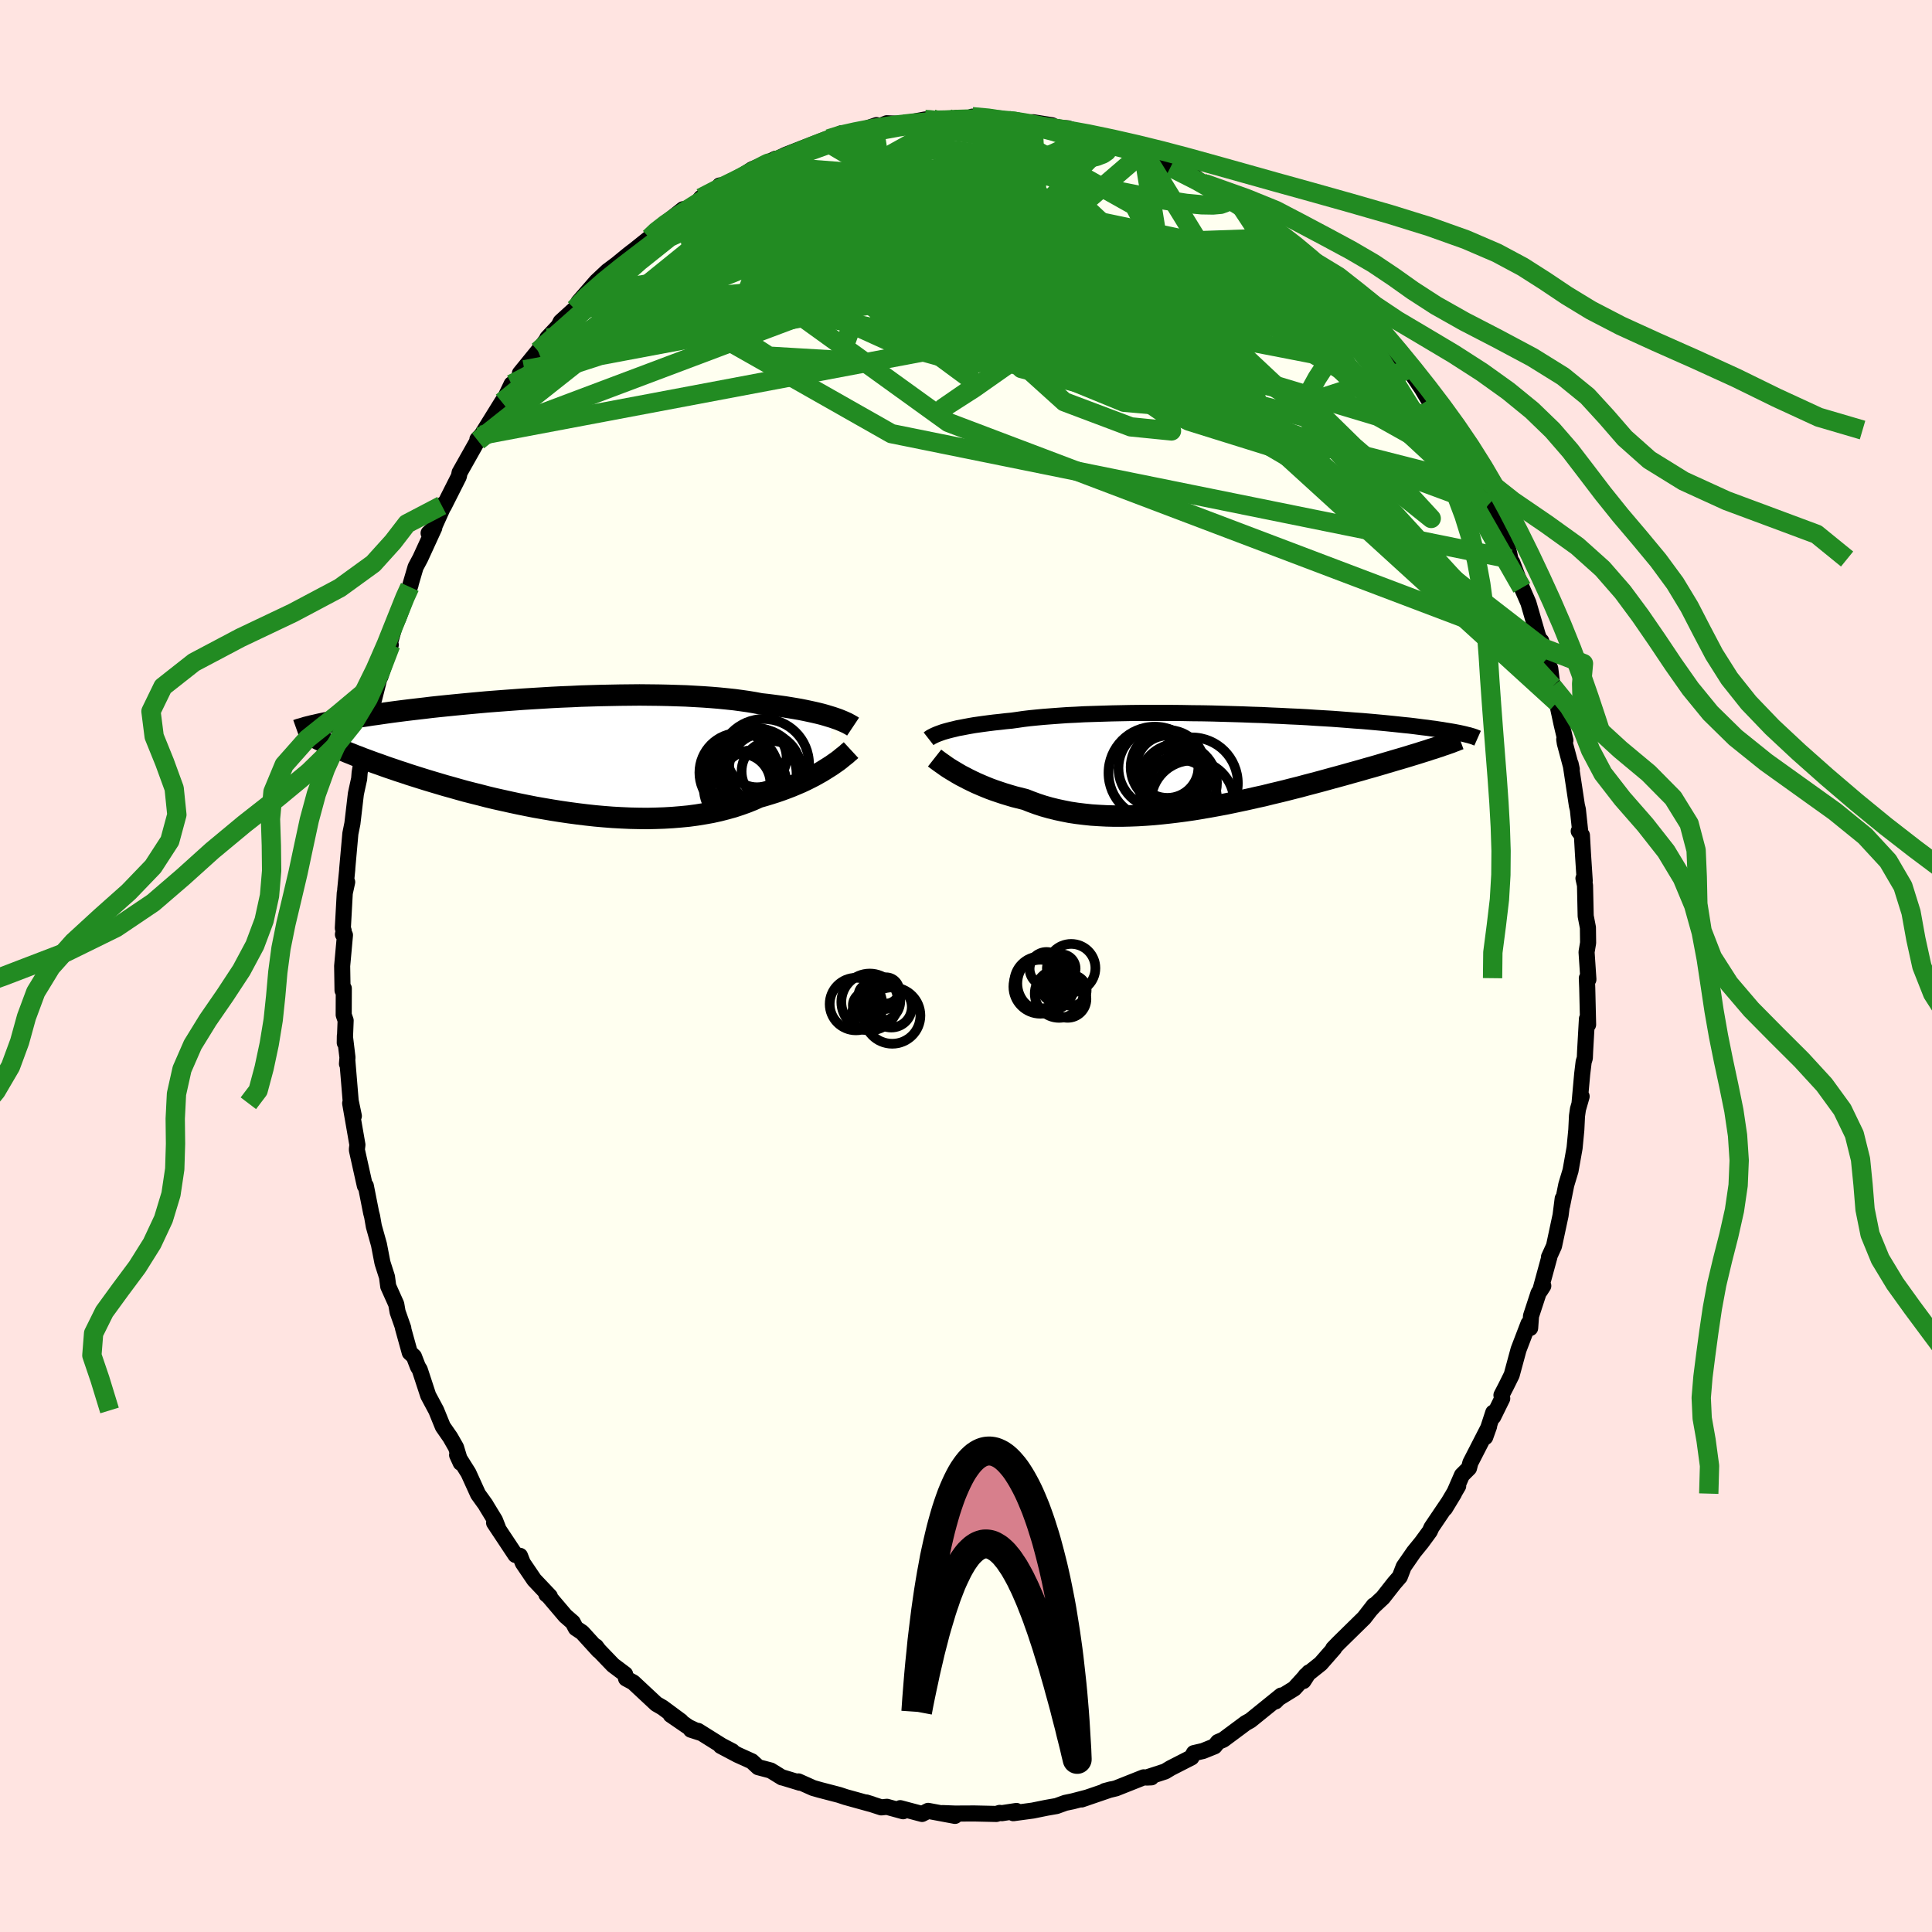 <svg xmlns="http://www.w3.org/2000/svg" width="500" height="500" viewBox="-100 -100 200 200"><defs><clipPath id="c"><path d="m29.11-3.87-.33-.1-.36-.11-.39-.11-.4-.1-.43-.1-.46-.1-.47-.1-.5-.1-.52-.09-.54-.09-.56-.09-.59-.08-.6-.08-.63-.08-.64-.07-.63-.12-.66-.11-.7-.1-.74-.1-.76-.08-.8-.08-.83-.07-.85-.06-.88-.05-.9-.05-.93-.03-.94-.03-.96-.02-.98-.01-.99-.01-1 .01-1.01.01-1.01.02-1.02.02-1.02.03-1.01.03-1.02.05-1.01.04-1 .05-.99.06-.99.06-.97.06-.95.07-.95.07-.92.07-.91.07-.88.08-.87.08-.85.08-.82.08-.8.08-.78.08-.75.08-.73.09-.7.08-.68.08-.66.08-.63.08-.61.08-.58.08-.56.08-.54.08-.52.07-.5.08-.48.07-.46.07-.44.07-.43.07-.4.07-.39.07-.38.07-.35.06-.34.07-.32.06-.31.06-.29.06-.28.06-.26.06-.25.06 2.18 2.29.3.13.31.14.33.13.33.14.36.14.36.15.39.14.39.16.41.15.43.16.44.16.46.16.47.17.48.17.51.17.52.18.53.17.56.19.57.18.6.19.61.19.63.19.64.19.67.2.69.19.7.2.72.2.74.19.76.19.77.2.79.19.81.18.81.18.84.18.84.17.86.17.86.15.88.15.88.14.89.13.9.12.9.11.91.1.9.08.9.07.91.05.9.04.89.02.89.01.88-.02.87-.03.86-.05.85-.07.83-.08.82-.11.8-.13.78-.14.77-.17.74-.19.72-.2.7-.23.67-.24.65-.26.62-.28.6-.17.59-.18.57-.18.55-.19.54-.2.52-.2.5-.21.49-.21.47-.22.44-.22.43-.22.41-.23.39-.22.37-.23.35-.22"/></clipPath><clipPath id="b"><path d="m-28.53-3.02.29-.08.31-.08.34-.08.36-.09.39-.07.41-.08.43-.08.46-.08.49-.07.5-.07.53-.07.56-.07.58-.06.6-.07.62-.06.58-.08.61-.09.66-.08.7-.07.74-.07.78-.06.81-.06.84-.06.88-.04.9-.05.93-.03.96-.03.97-.03 1-.02 1.01-.02 1.03-.01h3.14l1.05.01 1.06.02 1.06.01 1.05.02 1.04.03 1.04.03 1.03.03 1.02.04 1 .03.98.05.97.04.95.05.92.04.91.05.88.06.86.05.83.05.81.06.78.06.75.06.73.05.7.06.67.06.65.06.62.06.59.06.57.06.55.06.52.05.5.06.47.06.46.06.44.05.41.06.4.05.38.06.35.05.34.06.32.05.3.05.29.05.26.05.26.05.23.05.22.05-3.06 1.5-.33.1-.35.12-.36.11-.38.12-.38.12-.4.12-.42.13-.43.13-.44.13-.45.13-.47.14-.48.14-.5.15-.51.15-.52.15-.54.15-.55.16-.57.16-.58.16-.6.17-.62.17-.63.17-.65.18-.66.18-.68.18-.69.18-.7.19-.72.18-.74.19-.74.18-.76.18-.76.19-.78.17-.79.18-.79.17-.8.17-.82.17-.81.15-.82.15-.83.14-.83.14-.83.12-.83.11-.83.1-.83.09-.83.08-.82.06-.83.05-.81.03-.81.02h-.8l-.79-.02-.78-.04-.77-.05-.76-.08-.74-.09-.73-.11-.71-.14-.7-.15-.68-.17-.67-.19-.64-.21-.63-.23-.61-.24-.56-.14-.56-.14-.54-.16-.53-.16-.51-.17-.5-.17-.49-.18-.47-.19-.45-.19-.44-.19-.42-.2-.41-.2-.38-.2-.37-.19-.35-.2"/></clipPath><filter id="a"><feTurbulence baseFrequency=".05" numOctaves="3" result="noise" type="noise"/><feDisplacementMap in="SourceGraphic" in2="noise" scale="2"/></filter></defs><rect width="100%" height="100%" x="-100" y="-100" fill="#FFE4E1"/><path fill="ivory" stroke="#000" stroke-linejoin="round" stroke-width="1.667" d="m64.43 1.39-.16-.13.04 1.02.09 3.79-.12-.6-.19 3.36-.03.7-.12.39-.15 1.24-.28 3.09.22-.75-.38 1.32-.1.7-.07 1.44-.18 1.87-.42 2.36-.33 1.09-.11.37-.43 2.14.06-.71-.22 1.73-.68 3.18-.52 1.14h.04l-.95 3.48.32-.5-.49.74-.78 2.38-.09 1.25-.17-.46-1.03 2.69-.71 2.62-.56 1.13-.5.97.08.34-.93 1.89v-.43l-.83 2.54.4-1.12-1.94 3.78-.14.55-.73.73-.83 1.91-.93 1.53 1.37-2.32-.97 1.64-1.79 2.65-.18.4-.85 1.16-.79.97-1.06 1.53-.4 1.04-.59.68-1.16 1.48-.92.86-.34.37.32-.42-1.01 1.3-2.62 2.57-.58.6.11-.04-1.4 1.6-1.57 1.25-.22.55.57-.89-1.52 1.67-1.88 1.16-.06.17.59-.61-3.19 2.58-.5.28-.44.33-1.87 1.39-.54.23-.36.45-1.19.48-.95.22-.25.45-2.15 1.1-.58.35-1.84.6.42.01-.45.02-.35-.02-2.87 1.14-1.16.28.67-.18-3.07 1.05.62-.21-1.53.4-.77.16-.91.33-1.03.18-1.43.29-2.01.27.32-.23-1.51.23-.22-.03-.35.11-2.28-.05-1.99.01-1.3-.05 1.29.29-2.78-.52-.63.32-2.26-.6.3.32-1.68-.46-.58.06-1.56-.51.61.19-.22-.05-2.53-.7-.66-.22-2-.52-.7-.2-1.52-.68.16.14L-19 84h-.05l-1.17-.72-1.29-.34-.66-.61-1.48-.67-1.74-.92 1.2.55-1.11-.58-2.44-1.53-.74-.12 1.03.33-1.27-.6-1.85-1.27 1.07.66-1.92-1.42-.64-.37-2.39-2.23-.74-.4-.1-.45-1.24-.93-1.48-1.54-.3-.4.28.42-1.7-1.87-.66-.44-.32-.61-.76-.66-1.75-2.06-.22-.17.36.2-1.62-1.71-1.18-1.74-.29-.74-.47-.09-2.21-3.33.4.52-.31-.79-.86-1.41-.12-.21-.77-1.07-1-2.2-1.17-1.86.37.81-.48-1.59-.6-1.05-.77-1.11-.68-1.67-.83-1.55-.88-2.68-.19-.3-.41-1.06-.43-.4-.71-2.56.04.03-.59-1.68-.14-.8-.83-1.85-.13-.98-.43-1.34-.05-.18-.35-1.82-.53-1.89-.18-1.03-.1-.38-.55-2.78-.1-.01-.82-3.68v-.14l.05-.42-.75-4.3.38 1.32-.33-1.58-.35-4.22-.03.4.05-.66-.27-2.23-.01.71.09-2.31-.2-.58.01-2.74-.13.2-.04-2.52.29-3.2-.21-.07.08-.37-.09-.28.2-3.63.25-1.14-.2.77.21-2.11-.01.02.33-3.7.21-1.04.36-3.07.08-.38.26-1.18.05-.64.43-2.56.4-1.74.2-.42-.07-.29.29-1.63.74-2.92.27-.97-.11.59 1.07-3.29-.17.11.55-1.95.44-1 1.24-3.4-.08.25h-.01l.6-2.05.49-.92 1.45-3.16-.59.56.4-.27 1.29-2.85-.33.26.21.08 1.56-3.09.08-.4 2.08-3.69-.24.25.41-.43-.35.58 2.48-4 .36-.53.64-1.33.42.05.9-1.54-.46.37 1.88-2.31 1.26-1.67-.31.33 1.17-1.25.22-.44 1.46-1.33 1.38-1.63-.99.91 1.86-2.13 1.14-1.07.87-.65-.26.22 1.5-1.23.54-.42-.25.21 1.95-1.56.65-.71.4-.32 2.42-1.94-.61.72 2.08-1.41.39-.49 1.51-.69.42-.59.77-.04.72-.41 1.86-1.22 1.27-.53 1.18-.57-.46.34.59-.3.9-.44 1.98-.77 2.34-.9.13.02-.39.22 1.72-.8 1.13.1-.38.05 2.88-1-.06.17-.17.17 1.29-.53 1.57.07 2.39-.46.74-.07-.01.27 1.03-.06 1.52-.3 2.24.01-.64-.14 1.81.09 1.96.32 1.24.16.17-.08-.02.21 1.12-.13 2 .32.45.45-.42-.18 1.57.04 3.01 1.07.19.07.95.11 1.89.7.44.13-.36.04 1.71.34 2.33 1.32-.76-.37.69.36 1.77.85-1.21-.59 2.32.83.9.75.35.13 1.46.82 2.04 1.17.98.67-.43-.09 1.45 1.02.89.39 1.46 1.48.25.13 1.12.73 1.51 1.43h.04l1.06.95 1.24 1.25-.01.25 1.22.99-.56-.55 2.43 2.71-.26-.6v.27l1.57 1.43.76 1.17 1.58 2.05 1.08 1.63-.35-.87-.11-.22 2.02 2.98.7 1.18.49.64.93 1.85.47.57.02.07 1.48 2.18-.26-.16 1.89 3.62-.17-.69 1.22 2.68.01.23.79 1.7.45.67-.16-.78 1.12 3 .2.9.16.52.03-.16.99 2.62.68 1.56.96 3.31.5 1.33-.13-.69.54 1.87.39.97.23 1.85.3 1.24.16.42.47 2.19.41 1.74-.12-.1.06.4.72 2.69-.12-.55.65 4.31.1.41.25 2.34-.16-.1.33.43.11 1.95.18 2.77-.13-.26.16.72.07 3.18.23 1.19.02 1.58-.16.96.19 2.83-.16-.13" filter="url(#a)"/><path fill="#fff" d="m-28.53-3.02.29-.08.31-.08.34-.08.36-.09.39-.07.41-.08.43-.08.46-.08.49-.07.5-.07.53-.07.56-.07.58-.06.6-.07.62-.06.58-.08.61-.09.66-.08.7-.07.74-.07.78-.06.81-.06.84-.06.88-.04.9-.05.93-.03.96-.03.97-.03 1-.02 1.01-.02 1.03-.01h3.14l1.05.01 1.06.02 1.06.01 1.05.02 1.04.03 1.04.03 1.03.03 1.02.04 1 .03.98.05.97.04.95.05.92.04.91.05.88.06.86.05.83.05.81.06.78.06.75.06.73.05.7.06.67.06.65.06.62.06.59.06.57.06.55.06.52.05.5.06.47.06.46.06.44.05.41.06.4.05.38.06.35.05.34.06.32.05.3.05.29.05.26.05.26.05.23.05.22.05-3.06 1.5-.33.1-.35.12-.36.11-.38.12-.38.12-.4.12-.42.13-.43.13-.44.13-.45.13-.47.14-.48.14-.5.15-.51.15-.52.15-.54.15-.55.16-.57.16-.58.16-.6.17-.62.17-.63.17-.65.18-.66.18-.68.18-.69.18-.7.19-.72.18-.74.19-.74.18-.76.18-.76.19-.78.17-.79.18-.79.17-.8.17-.82.17-.81.15-.82.15-.83.14-.83.14-.83.12-.83.11-.83.1-.83.09-.83.08-.82.06-.83.05-.81.03-.81.02h-.8l-.79-.02-.78-.04-.77-.05-.76-.08-.74-.09-.73-.11-.71-.14-.7-.15-.68-.17-.67-.19-.64-.21-.63-.23-.61-.24-.56-.14-.56-.14-.54-.16-.53-.16-.51-.17-.5-.17-.49-.18-.47-.19-.45-.19-.44-.19-.42-.2-.41-.2-.38-.2-.37-.19-.35-.2" filter="url(#a)" transform="translate(26.39 -21.27)"/><path fill="#fff" d="m29.11-3.87-.33-.1-.36-.11-.39-.11-.4-.1-.43-.1-.46-.1-.47-.1-.5-.1-.52-.09-.54-.09-.56-.09-.59-.08-.6-.08-.63-.08-.64-.07-.63-.12-.66-.11-.7-.1-.74-.1-.76-.08-.8-.08-.83-.07-.85-.06-.88-.05-.9-.05-.93-.03-.94-.03-.96-.02-.98-.01-.99-.01-1 .01-1.01.01-1.01.02-1.02.02-1.02.03-1.01.03-1.02.05-1.01.04-1 .05-.99.06-.99.06-.97.06-.95.07-.95.07-.92.07-.91.07-.88.08-.87.08-.85.08-.82.08-.8.08-.78.08-.75.08-.73.09-.7.08-.68.08-.66.08-.63.08-.61.08-.58.08-.56.08-.54.08-.52.07-.5.08-.48.07-.46.07-.44.07-.43.07-.4.07-.39.07-.38.07-.35.06-.34.07-.32.06-.31.06-.29.06-.28.06-.26.06-.25.06 2.18 2.29.3.13.31.14.33.13.33.14.36.14.36.15.39.14.39.16.41.15.43.16.44.16.46.16.47.17.48.17.51.17.52.18.53.17.56.19.57.18.6.19.61.19.63.19.64.19.67.2.69.19.7.2.72.2.74.19.76.19.77.2.79.19.81.18.81.18.84.18.84.17.86.17.86.15.88.15.88.14.89.13.9.12.9.11.91.1.9.08.9.07.91.05.9.04.89.02.89.01.88-.02.87-.03.86-.05.85-.07.83-.08.82-.11.8-.13.78-.14.77-.17.74-.19.72-.2.7-.23.67-.24.65-.26.62-.28.6-.17.59-.18.57-.18.55-.19.54-.2.52-.2.5-.21.49-.21.47-.22.44-.22.43-.22.41-.23.39-.22.37-.23.35-.22" filter="url(#a)" transform="translate(-42.94 -21.87)"/><g fill="none" stroke="#000" transform="translate(26.39 -21.27)"><path stroke-linejoin="round" stroke-width="1.667" d="m-30.26-2.25.09-.07.1-.07.12-.07.14-.07.16-.08.18-.08.2-.08.22-.08.25-.09.27-.08.29-.08.31-.08.34-.08.36-.09.39-.07.41-.08.43-.08.46-.08.49-.07.5-.07.53-.07.56-.07.58-.06.6-.07.62-.06.58-.08.61-.09.66-.08.7-.07.74-.07.78-.06.81-.06.84-.06.88-.04.9-.05.93-.03.96-.03.97-.03 1-.02 1.01-.02 1.03-.01h3.14l1.05.01 1.06.02 1.06.01 1.05.02 1.04.03 1.04.03 1.03.03 1.02.04 1 .03.98.05.97.04.95.05.92.04.91.05.88.06.86.05.83.05.81.06.78.06.75.06.73.05.7.06.67.06.65.06.62.06.59.06.57.06.55.06.52.05.5.06.47.06.46.06.44.05.41.06.4.05.38.06.35.05.34.06.32.05.3.05.29.05.26.05.26.05.23.05.22.05.21.05.19.05.18.04.16.05.15.04.14.05.13.04.11.05.11.04.09.04" filter="url(#a)"/><path stroke-linejoin="round" stroke-width="2.222" d="m-29.64-.26.14.11.16.12.19.14.21.15.23.16.25.18.27.18.29.18.32.19.33.2.35.2.37.19.38.2.41.2.42.2.44.19.45.19.47.19.49.18.5.17.51.17.53.16.54.16.56.14.56.14.61.24.63.23.64.21.67.19.68.17.7.15.71.14.73.11.74.09.76.08.77.05.78.04.79.02h.8l.81-.02.81-.03.83-.05.82-.06.83-.08.83-.09.83-.1.83-.11.83-.12.83-.14.83-.14.82-.15.81-.15.82-.17.8-.17.79-.17.79-.18.78-.17.76-.19.76-.18.74-.18.74-.19.72-.18.7-.19.69-.18.68-.18.66-.18.65-.18.63-.17.62-.17.6-.17.58-.16.57-.16.55-.16.54-.15.52-.15.51-.15.5-.15.48-.14.47-.14.45-.13.44-.13.43-.13.42-.13.4-.12.38-.12.38-.12.36-.11.35-.12.33-.1.33-.11.31-.1.3-.11.28-.09.28-.1.26-.09.25-.1.24-.09.22-.09.22-.08" filter="url(#a)"/><circle cx="-6.459" cy=".776" r="4.15" clip-path="url(#b)" filter="url(#a)"/><circle cx="-4.459" cy="2.316" r="4.048" clip-path="url(#b)" filter="url(#a)"/><circle cx="-6.849" cy="1.286" r="4.79" clip-path="url(#b)" filter="url(#a)"/><circle cx="-5.059" cy="1.916" r="3.156" clip-path="url(#b)" filter="url(#a)"/><circle cx="-2.939" cy="4.286" r="4.3" clip-path="url(#b)" filter="url(#a)"/><circle cx="-4.429" cy="2.531" r="3.016" clip-path="url(#b)" filter="url(#a)"/><circle cx="-5.499" cy=".686" r="3.844" clip-path="url(#b)" filter="url(#a)"/><circle cx="-3.004" cy="2.361" r="4.756" clip-path="url(#b)" filter="url(#a)"/><circle cx="-5.544" cy=".641" r="3.226" clip-path="url(#b)" filter="url(#a)"/><circle cx="-4.369" cy="3.841" r="3.944" clip-path="url(#b)" filter="url(#a)"/></g><g fill="none" stroke="#000" transform="translate(-42.94 -21.87)"><path stroke-linejoin="round" stroke-width="2.222" d="m31.25-2.91-.12-.08-.14-.08-.16-.09-.18-.1-.2-.09-.22-.1-.24-.1-.27-.11-.29-.1-.32-.11-.33-.1-.36-.11-.39-.11-.4-.1-.43-.1-.46-.1-.47-.1-.5-.1-.52-.09-.54-.09-.56-.09-.59-.08-.6-.08-.63-.08-.64-.07-.63-.12-.66-.11-.7-.1-.74-.1-.76-.08-.8-.08-.83-.07-.85-.06-.88-.05-.9-.05-.93-.03-.94-.03-.96-.02-.98-.01-.99-.01-1 .01-1.01.01-1.01.02-1.02.02-1.02.03-1.01.03-1.02.05-1.01.04-1 .05-.99.06-.99.06-.97.06-.95.07-.95.07-.92.07-.91.07-.88.08-.87.08-.85.08-.82.08-.8.08-.78.08-.75.08-.73.09-.7.08-.68.08-.66.08-.63.08-.61.08-.58.08-.56.08-.54.08-.52.07-.5.08-.48.07-.46.07-.44.07-.43.07-.4.07-.39.07-.38.07-.35.06-.34.07-.32.06-.31.06-.29.06-.28.06-.26.06-.25.06-.24.05-.23.06-.21.05-.2.05-.19.06-.17.05-.17.05-.16.04-.14.05-.14.05M31.04-.48l-.13.12-.16.13-.17.16-.2.16-.23.18-.24.2-.26.2-.29.2-.31.22-.33.21-.35.22-.37.23-.39.22-.41.23-.43.22-.44.22-.47.22-.49.21-.5.21-.52.2-.54.2-.55.19-.57.18-.59.18-.6.17-.62.28-.65.26-.67.24-.7.23-.72.2-.74.19-.77.17-.78.14-.8.13-.82.11-.83.08-.85.07-.86.05-.87.03-.88.02-.89-.01-.89-.02-.9-.04-.91-.05-.9-.07-.9-.08-.91-.1-.9-.11-.9-.12-.89-.13-.88-.14-.88-.15-.86-.15-.86-.17-.84-.17-.84-.18-.81-.18-.81-.18-.79-.19-.77-.2-.76-.19-.74-.19-.72-.2-.7-.2-.69-.19-.67-.2-.64-.19-.63-.19-.61-.19-.6-.19-.57-.18-.56-.19-.53-.17-.52-.18-.51-.17-.48-.17-.47-.17-.46-.16-.44-.16-.43-.16-.41-.15-.39-.16-.39-.14-.36-.15-.36-.14-.33-.14-.33-.13-.31-.14-.3-.13-.28-.12-.28-.12-.26-.12-.24-.12-.24-.11-.22-.12-.22-.1-.2-.11-.19-.1-.18-.1" filter="url(#a)"/><circle cx="22.113" cy="1.462" r="3.706" clip-path="url(#c)" filter="url(#a)"/><circle cx="20.773" cy="2.002" r="4.626" clip-path="url(#c)" filter="url(#a)"/><circle cx="22.858" cy="1.727" r="3.148" clip-path="url(#c)" filter="url(#a)"/><circle cx="22.013" cy=".982" r="4.68" clip-path="url(#c)" filter="url(#a)"/><circle cx="21.378" cy="1.527" r="4.212" clip-path="url(#c)" filter="url(#a)"/><circle cx="19.443" cy="1.852" r="4.102" clip-path="url(#c)" filter="url(#a)"/><circle cx="20.923" cy="2.952" r="3.43" clip-path="url(#c)" filter="url(#a)"/><circle cx="21.303" cy=".302" r="3.064" clip-path="url(#c)" filter="url(#a)"/><circle cx="19.613" cy="2.987" r="3.084" clip-path="url(#c)" filter="url(#a)"/><circle cx="19.628" cy="3.472" r="3.832" clip-path="url(#c)" filter="url(#a)"/></g><g fill="none" stroke="#228B22" stroke-linejoin="round" stroke-width="2"><path d="m24.39-81.11.65.34.9.56.7.53.29.4-.1.26-.46.17-.8.07-1.18-.02-1.6-.15-2.07-.31-2.62-.48-3.22-.65-3.88-.83-4.52-1.01-5.02-1.26-5.28-1.58" filter="url(#a)"/><path d="m.64-87.92 1.65.15 1.25.19.74.18.37.17.12.21-.05.26-.23.33-.45.4-.67.48-.91.55-1.2.64-1.55.72-1.98.8-2.46.87-2.95.97-3.44 1.08-3.92 1.2-4.39 1.31-4.84 1.35-5.22 1.28m2.06-4.74 1.16-.6.96-.5 1.04-.51 1.17-.57 1.22-.58 1.17-.55 1.06-.49.99-.43.96-.4.93-.38.89-.36.79-.31.64-.24.45-.16.24-.08h.03l-.2.11-.48.2-.74.3-.94.37-1.06.41-1.18.44-1.54.56m67.75 24.68.57.9.58.97.52.87.5.83.49.86.44.84.35.75.24.61.09.4-.06.17-.23-.07-.38-.31-.54-.53-.72-.76-.88-.99-1.07-1.24-1.27-1.49-1.47-1.76-1.7-2.05-1.97-2.41-2.28-2.87-2.61-3.39-2.96-3.9M4.41-87.51l.88.11.66.1.78.14.96.19 1.05.22 1.1.26 1.14.28 1.17.3 1.15.3 1.06.29.91.25.72.21.51.15.29.1.07.05-.2-.02-.49-.11-.84-.21-1.15-.31-1.37-.39-1.51-.45-1.74-.55" filter="url(#a)"/><path d="m-4.24-87.63.51.03.5.06.62.03.64.05.5.09.28.19-.01.29-.35.39-.72.48-1.14.57-1.55.66-1.96.77-2.39.9-2.83 1.04-3.3 1.19-3.8 1.37-4.32 1.58-5 1.83M8.92-87.03l.24.26.4.2.6.29.52.38.22.41-.2.44-.63.47-1.07.5-1.47.55-1.9.62-2.36.68-2.84.74-3.39.81-3.92.89-4.47 1-5.02 1.13-5.58 1.28-6.17 1.34" filter="url(#a)"/><path d="m8.95-86.76 1.73.3 1.48.41 1.07.35.73.3.47.27.25.27.05.26-.17.27-.39.27-.66.25-.94.23-1.22.22-1.53.23-1.82.25-2.11.28-2.41.28-2.71.28-3.1.26-3.58.26-4.17.28-4.75.3-5.19.22m-12.74 5.35.71-.67.98-.76 1.11-.77 1.14-.74 1.14-.72 1.12-.69 1.08-.64 1.02-.6.96-.53.87-.49.77-.41.64-.34.46-.24.27-.13.07-.02-.14.1-.34.22-.58.34-.86.48-1.18.65-1.55.87-2 1.16m23.57-8.4.41.14 1.01-.02 1.24-.06 1.26-.04h1.2l1.12.04.97.07.78.07.52.06.27.05v.03l-.26.04-.53.04-.84.04-1.12.04-1.41.01-1.75-.03-2.4-.05" filter="url(#a)"/><path d="m40.63-67.96-9.37-4.9-14.66-3.07-12.45-2.9-6.45-2.19-1.65-.86.38.64.58 1.91.58 2.61 1.24 2.59 2.14 1.91 2.29.9 1.15-.02-.95-.61-2.94-.96-3.73-1.27-2.93-1.66-1.02-1.96.78-1.96 1.6-1.58L-3-82.2l2.95.47 6.59 3.72 14.31 12.67 39.86 36.39" filter="url(#a)"/><path d="m-6.63-87.17 9.72 1.36 2.37 3.86 5.97 5.87 8.06 5.31 5.54 2.93.6.3-4.15-1.21-7.52-1.26-9.23-.57-9.21-.03-7.6.11-5.09.01-2.11-.56 2.24-2.38 5.36-4.44-16.14-1.16" filter="url(#a)"/><path d="M-12.14-86.05 4.99-74.83l1.38 9.06-6.74-1.15-5.18-4.77-1.47-3.05h1.71l3.85 2.08 4.31 2.7 2.65 2.31-.09 1.49-1.48.84.54.84L9.9-63l9.42 1.97 7.87 1.02.18-2.2-5.72-6.8 16.15-1.77" filter="url(#a)"/><path d="m-45.72-61.72 46.79-8.79 16.67-1.83-1.32-3.34-6.73-3.18-5.21-.94-1.94 1.75.31 3.6 1.32 4.06 2.05 3.29 3.25 1.79 4.65.21 5.48-.83 5.24-1.01 3.71-.69.54-.75-4.99-1.47-13.36-1.69-24.83.65-32.95 10.66" filter="url(#a)"/><path d="m2.45-87.83 36 33.73 9.71 7.77-2.43-2.64-5.57-4.79-3.7-3.63-.85-2.13.75-1.36.8-1.22-.18-1.33-1.6-1.51-3.07-1.67-4.21-1.73-4.66-1.61-4.26-1.31L16-72.31l-1.7-1.04.28-.96 3.7.29 8.57 3.24 9.28 3.74-7.89-11.95" filter="url(#a)"/><path d="M18.35-84.26-1.33-67.33l8.65 4.15 9.4-.88 6.48-2.21 3.23-2.76 1.26-2.61.73-1.67.27-.55-1.7.19-5.39.44-8.87.57-7.87 1.28 2.78 4.04 22.49 11.76 31.04 28.29" filter="url(#a)"/><path d="M36.57-72.28 3.15-79.29l-6.44 1.01 5.8 4.46 7.38 4.09 4.65 1.88 1.63-.17.11-.95.41-.57 1.62.22 2.25.55 1.24.09-1.28-.83-4.15-1.59-6.07-1.69-6.37-1.14-5.11-.38-2.75-.01-.16-.2 1.24-.58.14-.8-.96-1.88 18.34-7.69" filter="url(#a)"/><path d="m-43.35-65 41.33-4.82-.15-6.6-6-2.83-1.18-.11 4.52.54 6.86.05 5.28-.4 1.62-.28-1.76.48-3.68 1.59-4.71 2.6-5.86 2.79-6.54 1.65-4.1-.37 3.68-.73 17.21 5.02 50.79 18.8" filter="url(#a)"/><path d="M60.09-31.77 23.41-63.55l-1-4.14 1.34 4.37-4.98 3.11-9.09-.58-9.19-2.93-6.43-3.21-2.42-2.32.94-1.48 2.27-1.41 1.68-1.83.91-1.94 1.94-.97 5.59 1.24 10.93 3.99 12.39 3.53-9.94-16.14" filter="url(#a)"/><path d="m-39.12-69.65 34-5.26 6.37.35 7.82 4.44 9.55 4.6 6.1 3.13.13 1.39-4.69-.29-6.28-1.75-4.83-2.79-1.97-3.39.54-3.62 1.5-3.41.24-2.7-3.31-1.48-7.56.3-7.83 3.07L-5.01-71l45.64 3.04" filter="url(#a)"/><path d="m-25.92-80.21 9.72-2.27 7.7.59 3.5 2.93.85 4.12 1.49 4.26 4.35 3.27 6.43 1.28 6.17-1.03 4.57-2.6 3.54-2.54 3.97-.51 5.5 3.13 7.2 6.98 7.18 7.8 1.92.4-10.36-16.63" filter="url(#a)"/><path d="M56.36-42.13-7.72-55.11l-16.85-9.56 2.59-6.91 9.8-4.72 10.48-2.33 7.32-.34 2.39.8-1.79 1.37-3.2 1.86-1.72 2.33.59 2.26.84 1.2-2.23-.51-6.56-1.71-8.34-1.74-6.4-1.31-4.87-1.46.17-4.92" filter="url(#a)"/><path d="m-50.52-54.37 25.05-19.82 10.78-5.73 5.92.27 3.3 2.69.41 3.07-2 1.97-2.83.11-2.2-1.58-1.2-2.42-.8-2.21-1.11-1.23-1.57-.07-1.41.76-.12 1 2.19.82 4.92.73 7 1.27 7.12 2.56 4.32 3.99-1.01 4.58L.8-59.79l-3.15 2.02 3.56-2.45-27.13-19.99" filter="url(#a)"/><path d="M40.89-67.63 7.39-62.6l-4.26-1.5-7.99-4.27-9.65-2.74-6.14-1.16-1.02-.9 2.72-1.24 4.17-1.27 4.14-.79 4.2-.14 5.52.29 7.82.46 9.52.78 9.04 1.64 6.6 3.24 4.58 5.27 3.82 4.7-7.87-15.29" filter="url(#a)"/><path d="M-50.17-54.95 4.7-65.3l11.5-7.15-6.02-3.85-9.94-1.31-6.43.55-.6 1.6 3.64 1.71 4.3 1.13 1.69.33-2.26-.26-5.27-.41-5.95-.17-4.04.1-.33-.02 3.79-.63 6.57-1.24 6.29-1.05 2.26.31-3.97 1.87-7.18 1.46 3.03-1.75 37.06-1.31" filter="url(#a)"/><path d="m-14.61-85.4 26.67 7.05 3.07 4.13-.19 2.85 1.68 2.87.01 2.02-3.53.2-5.1-1.6-3.93-2.62-2.15-2.74-1.9-2.16-3.28-1.11-4.47.34-3.72 2.04-1.19 3.65.71 4.46-1.2 3.32-7.28-.43-9.3-5.98 10.14-14.42" filter="url(#a)"/><path d="m6.92-87.35.56 9.86-1.03 5.73 5.12 2.32 2.01-.16-3.75-2.02-6.43-2.89-5.26-2.73-2.29-1.88.21-.81 1.19.14.88.86.24 1.31-.07 1.37-.14 1.01-.73.35-2.42-.17-4.65-.24-5.79.11-4.08.58 1.73 1.59 15.69 4.82 51.86 12.65" filter="url(#a)"/><path d="m1.28-87.78 16.15 9.06 5.52 10.43-5.82 5.2-6.57.99-2.42-.91.58-1.46 1.43-1.46 1.41-1.19 1.2-.94.47-1-1.04-1.45-2.82-2.01-4.04-2.24L.84-76.6l-4.56-.9-4.65.23-4.26 1.12-2.15 1.44 2.04 1.05 6.66.05 7.23-2.43-15.76-9.36" filter="url(#a)"/><path d="m-22.15-82.47 7.34 2.22L.75-73.08l12.24 4.2 5.22.35 1.87-.23 2.52 1.78 4.09 4.01 3.38 4.28-.89 1.8-7.19-2.45-11.53-5.97-9.62-6.47-.13-3.45 13.1 1.86 21.74 8.69 18.41 17.06" filter="url(#a)"/><path d="m-44.3-63.66 10.5-9.3 3.1-2.47 4.95-2.31 6.55-2.27 5.11-1.26 1.45.16-1.95 1.4-2.8 2.26-.15 2.79 4.77 3.33 9.06 4.13 10.17 4.78 9.9 4.06 15.01 1.33 14.25-4.65" filter="url(#a)"/><path d="M14.67-85.47 2.31-72.8l4.38 3.39-1.82-2.03-3.38-1.57-1.15-.34.17-.49-.25-1.21-.55-1.28.3-.32 1.37 1.22 1.73 2.56 2.19 2.78 2.08.77-7.95-2.4-39.93 3.7" filter="url(#a)"/><path d="M38.46-70.34 6.6-77.63l-7.34 1.66-2.52 5.3-3.33 3.84-2.82.87.5-.99L-5-68.29l4.39-1.05 1.25-.9-3.69-.94-7.68-.78-8.76-.31-6.58.05-1.99-.22 3.5-1.14 7.91-1.76 9.06-.45 6.16 3.93 7.17 10.01L52.9-49.84" filter="url(#a)"/><path d="m-50.34-54.77 44.43-16.72 20.94-.69 4.08 2.19-4.16 1.87-6.26.87-6.38-.58-6.22-1.73-5.04-1.8-1.82-.81 3.17.57 8.03 1.72 10.35 2.27 8.88 2.12 4.35 1.36-2.01.02-10.52-2.35-18.9-6.71-2.07-13.54" filter="url(#a)"/><path d="m-44.3-63.66 23.63-9.49 11.07-2.88.25-.66.24.81 5.41 1.69 9.43 1.87 9.18 1.68 5.37 1.4.67 1.22-1.97 1.13-.73 1.38 4.17 2.21 9.54 3.19 10.65 3.2 7.02 3.93 7.91 13.83" filter="url(#a)"/><path d="m-.96-87.79-21.21 11.77 3.18-2.59 7.22-3.68 5.5-1.9 3.7-.41 2.92.37 2.3.71 1.06.88-.34.92-.83.79-.21.52-.05.16-2.32-.19-6.75-.23-9.99.83-10.74 4.86-20.52 16.61" filter="url(#a)"/><path d="m5.8-87.22-1.2 1.94 2.01 4.17.45 2.8-3.11 1.92-2.84 3 2.08 5.02 8.3 6.29 11.6 5.68 10.08 3.14 4.94-.32-1.36-3.26-7.63-4.85-14.65-5.01-22.13-3.23-24.79 2.07-14.59 7.63" filter="url(#a)"/><path d="m18.35-84.26 1.85 11.37L7.99-68.3l-2.86 5.34 5.04 4.55 6.9 2.6 4.2.42-.35-1.52-4.19-2.88-5.96-3.53-5.51-3.4-3.55-2.43-1.01-.67 1.15 1.38 1.85 2.81.21 2.66-3.59.72-7.6-2.12-8.79-3.98-5.27-2.85 2.41 2.6 17.1 12.33 61.51 23.32" filter="url(#a)"/><path d="m4.41-87.51-.72 12.35 16.94 9.89 8.34 4.33-.71 1.11-4.65-.22-4.75-.84-3.65-1.3-2.72-1.51-1.97-1.37-.85-.9.59-.37 1.84-.16 2.23-.41 1.43-1.06-.47-1.81-3.09-2.37-5.65-2.4-6.83-1.72-4.67-.12 2.32 2.8 13.7 7.85L36.7-50.72l22.98 17.77" filter="url(#a)"/><path d="m37.8-70.78-47.78 1.56-7.12-2.51 4.15-2.56 1.54-1-2.44.09-3.26.24-1.81-.13-.34-.41-.01-.3-.68.08-1.48.46-1.5.67-.09.71 3.05.73 7.54.91 11.85 1.47 13 2.42 7.47 2.69-6.35.14-22.6-5.95-15.67-9.37" filter="url(#a)"/><path d="m49.79-55.48-13.83-7.87-23.24-4.51-15.67-2.27-3.34-1.85 4.01-1.37 4.87-.42 2.46.54.32 1.14-.08 1.25.63.93.91.45-.35.08-3.11-.07-6.13.01-7.53.19-5.55.61.66 1.38 10.03 2.17 18.77 2.58 21.6 5.73 25.49 27.83m-74.93-56.67 1.25-.39 1.52-.34 1.82-.35 1.99-.31 2.1-.24 2.17-.16 2.21-.08 2.24.02 2.25.09 2.26.19 2.29.27 2.35.35 2.43.44 2.49.52 2.55.58 2.6.64 2.65.7 2.79.77 3 .84 3.31.93 3.68 1.02 3.99 1.12 4.17 1.2 4.09 1.27 3.76 1.34 3.23 1.39 2.67 1.43 2.29 1.46 2.24 1.5 2.53 1.54 3.08 1.6 3.68 1.68 4.08 1.81 4.2 1.92 4.16 2.04 4.38 2.02 4.53 1.33" filter="url(#a)"/><path d="m-40.5-68.02 1.28-1.32 1.8-1.58 1.8-1.45 1.75-1.34 1.69-1.29 1.66-1.27 1.68-1.24 1.74-1.21 1.78-1.14 1.82-1.07 1.84-.99 1.85-.9 1.84-.82 1.84-.74 1.83-.66 1.81-.57 1.82-.49 1.84-.42 1.86-.34 1.91-.27 1.94-.19 1.93-.13 1.89-.04 1.8.03 1.68.12 1.56.2 1.53.28 1.69.43 2.55.78m-65.78 37.98-3.61 1.89-1.44 1.87-2.04 2.26-3.46 2.51-4.86 2.58-5.43 2.58-4.82 2.55-3.2 2.52-1.24 2.55.33 2.6 1.08 2.67.99 2.71.28 2.72-.73 2.7-1.73 2.67-2.52 2.62-2.92 2.6-2.82 2.59-2.31 2.59-1.58 2.59-.96 2.58-.71 2.57-.94 2.55-1.5 2.56-2.13 2.58-2.55 2.6-2.71 2.63-2.71 2.64-2.63 2.61-2.52 2.55-2.35 2.46-2.23 2.35-2.06 2.27-1.49 2.26-1.87 2.51m68.08-79.66-.5 1.1-.91 2.27-1.02 2.55-1.14 2.61-1.28 2.6-1.36 2.56-1.34 2.54-1.17 2.57-.95 2.63-.73 2.7-.59 2.74-.58 2.73-.63 2.67-.62 2.6-.51 2.53-.33 2.48-.22 2.48-.26 2.47-.41 2.49-.53 2.49-.62 2.31-1.01 1.33" filter="url(#a)"/><path d="m-59.72-33.14-.84 2.43-1.56 2.23-2.85 2.39-3.22 2.57-2.39 2.7-1.16 2.79-.26 2.8.09 2.74.03 2.64-.22 2.58-.56 2.56-.96 2.56L-75 .43l-1.7 2.59-1.78 2.58-1.57 2.55-1.11 2.54-.57 2.55-.13 2.57.03 2.6-.08 2.61-.39 2.61-.78 2.57-1.18 2.52-1.53 2.44-1.75 2.35-1.66 2.28-1.11 2.24-.18 2.28.84 2.47.99 3.23" filter="url(#a)"/><path d="m-59.55-33.25-1.08 2.82-1.25 2.75-1.54 2.56-2 2.49-2.61 2.55-3.2 2.65-3.48 2.73-3.31 2.75-3.03 2.73-3.09 2.66-3.84 2.59-5.17 2.54-6.49 2.49-7.07 2.49-6.34 2.49-4.4 2.51-2.06 2.55-.7 2.63-1.34 2.75-3.57 2.9-5.16 2.97-3.41 2.7 2.68 1.9m191.72-55.9 1.7 2.1 1.37 2.23.87 2.26 1.29 2.44 2.01 2.59 2.36 2.7 2.17 2.76 1.68 2.79 1.17 2.8.78 2.79.52 2.76.41 2.71.4 2.66.46 2.62.52 2.58.55 2.57.52 2.56.38 2.57.17 2.58-.11 2.59-.38 2.59-.58 2.58-.65 2.55-.6 2.52-.46 2.49-.36 2.44-.32 2.37-.29 2.28-.18 2.17.1 2.12.4 2.26.36 2.66-.08 2.88" filter="url(#a)"/><path d="m59.68-32.95 4.24 1.64-.19 2.09.06 2.22 1.4 2.26 2.54 2.33 2.94 2.45 2.54 2.57 1.65 2.67.72 2.73.12 2.78.06 2.79.44 2.78 1.07 2.75 1.74 2.72 2.28 2.67 2.59 2.62 2.61 2.6 2.36 2.57 1.87 2.57 1.24 2.57.64 2.58.26 2.6.21 2.59.52 2.58 1.05 2.56 1.53 2.53 1.79 2.49 1.82 2.45 1.79 2.4 1.87 2.28 1.96 2.12 1.54 1.99.43 2.17-.63 3.21M51.01-53.46l2.38 2.78 3.24 2.56 3.47 2.37 3.19 2.29 2.6 2.33 2.1 2.41 1.83 2.47 1.72 2.5 1.68 2.51 1.77 2.52 2.07 2.53 2.59 2.54 3.17 2.55 3.56 2.55L89.94-16l3.14 2.55 2.38 2.58 1.53 2.62.84 2.69.5 2.77.62 2.82 1.12 2.83 1.79 2.8 2.33 2.71 2.44 2.59 1.95 2.47.94 2.39-.19 2.36-.78 2.37-.31 2.4 1.2 2.49 3.11 2.6 5.37 2.09M35.51-73.23l3.04 1.85 1.96 1.54 1.81 1.46 2.32 1.55 2.82 1.67 3.02 1.8 2.94 1.89 2.72 1.95 2.45 2 2.13 2.06 1.83 2.11 1.67 2.18 1.7 2.23 1.83 2.28 1.96 2.31L71.66-42l1.75 2.38 1.47 2.43 1.27 2.46 1.3 2.47 1.58 2.5 2 2.51 2.43 2.53 2.74 2.56 2.92 2.59L92.13-17l3.04 2.49 3.05 2.37 2.99 2.24 1.76 1.55M30.24-77.39l1.93 1.53 1.48 1.39 1.19 1.46 1.06 1.5 1.1 1.52 1.19 1.55 1.27 1.6 1.31 1.7 1.34 1.79 1.36 1.87 1.35 1.94 1.32 2.01 1.27 2.06 1.19 2.12 1.1 2.19.99 2.23.86 2.29.72 2.32.58 2.36.44 2.4.33 2.44.25 2.46.19 2.49.16 2.51.18 2.53.19 2.54.2 2.57.2 2.56.18 2.55.14 2.51.08 2.49-.02 2.48-.15 2.56-.32 2.69-.36 2.77-.03 2.67M24.74-80.98l4.25 1.51 3.08 1.25 2.51 1.31 2.62 1.39 2.62 1.41 2.35 1.37 2.06 1.38 2.03 1.44 2.38 1.54 2.96 1.67 3.46 1.79 3.56 1.9 3.19 1.98 2.52 2.05 1.96 2.14 1.91 2.2 2.53 2.25 3.56 2.2 4.44 2.03 4.76 1.77 4.56 1.7 3.16 2.57" filter="url(#a)"/><path d="m21.17-82.69 2.72 1.38L26.21-80l2.13 1.32 2.01 1.34 1.92 1.36 1.81 1.39 1.71 1.43 1.61 1.47 1.53 1.5 1.48 1.54 1.45 1.6 1.46 1.67 1.48 1.75 1.5 1.83 1.51 1.91 1.5 1.97 1.47 2.03 1.42 2.09 1.36 2.16 1.29 2.21 1.23 2.26 1.18 2.29 1.15 2.33 1.12 2.37 1.11 2.43 1.07 2.47 1.01 2.5.93 2.5.87 2.49.79 2.38.63 1.95" filter="url(#a)"/></g><g fill="none" stroke="#000"><circle cx="10.892" cy="2.526" r="1.596" filter="url(#a)"/><circle cx="9.284" cy="2.21" r="1.512" filter="url(#a)"/><circle cx="10.892" cy=".218" r="2.504" filter="url(#a)"/><circle cx="9.632" cy="2.854" r="2.514" filter="url(#a)"/><circle cx="9.868" cy=".266" r="1.478" filter="url(#a)"/><circle cx="8.336" cy=".298" r="1.75" filter="url(#a)"/><circle cx="8.284" cy="1.81" r="2.972" filter="url(#a)"/><circle cx="10.524" cy="3.422" r="1.942" filter="url(#a)"/><circle cx="7.7" cy="2.146" r="2.794" filter="url(#a)"/><circle cx="7.684" cy="1.706" r="2.694" filter="url(#a)"/><circle cx="-9.964" cy="3.724" r="2.942" filter="url(#a)"/><circle cx="-10.028" cy="2.976" r="1.094" filter="url(#a)"/><circle cx="-11.392" cy="3.94" r="2.72" filter="url(#a)"/><circle cx="-10.296" cy="5.072" r="1.532" filter="url(#a)"/><circle cx="-7.636" cy="5.132" r="2.916" filter="url(#a)"/><circle cx="-8.42" cy="3.12" r="1.342" filter="url(#a)"/><circle cx="-8.276" cy="2.528" r="1.358" filter="url(#a)"/><circle cx="-8.864" cy="3.656" r="2.058" filter="url(#a)"/><circle cx="-10.332" cy="4.08" r="1.382" filter="url(#a)"/><circle cx="-7.736" cy="4.244" r="2.126" filter="url(#a)"/></g><path fill="#D77F8C" stroke="#000" stroke-linejoin="round" stroke-width="3" d="m-5.19 77.2.09-1.31.1-1.26.1-1.23.11-1.2.12-1.16.11-1.13.13-1.09.13-1.06.13-1.03.14-.99.14-.96.15-.93.15-.89.16-.86.15-.83.17-.79.17-.77.17-.73.17-.7.18-.67.18-.64.18-.61.19-.58.19-.55.19-.52.2-.49.2-.46.2-.43.2-.4.2-.37.21-.35.21-.31.21-.29.21-.26.21-.23.22-.21.21-.18.22-.15.22-.13.22-.1.21-.07.22-.05.22-.02h.23l.22.03.22.05.22.08.22.1.22.12.22.15.22.17.22.2.22.22.21.24.22.26.22.29.21.31.21.33.21.35.21.38.21.39.21.42.2.43.2.46.2.48.2.49.19.52.19.53.19.56.18.57.19.6.18.61.17.63.17.64.17.67.17.68.16.7.16.72.15.73.15.75.15.77.14.78.13.8.13.81.13.83.12.84.12.86.11.87.1.89.1.9.1.92.09.93.08.94.08.96.07.96.06.98.06 1 .06 1 .04 1.02-.17-.7-.16-.69-.17-.68-.17-.67-.16-.67-.17-.65-.17-.65-.16-.64-.17-.63-.17-.62-.17-.61-.16-.6-.17-.59-.17-.59-.16-.57-.17-.56-.17-.55-.17-.54-.16-.53-.17-.52-.17-.51-.16-.49-.17-.49-.17-.47-.16-.46-.17-.45-.17-.44-.17-.43-.16-.41-.17-.4-.17-.39-.16-.37-.17-.37-.17-.34-.16-.34-.17-.32-.17-.31-.17-.3L5 62.3l-.17-.26-.17-.25-.16-.24-.17-.23-.17-.2-.16-.2-.17-.18-.17-.16-.17-.15-.16-.13-.17-.11-.17-.1-.16-.09-.17-.07-.17-.05-.16-.03-.17-.02h-.17l-.17.01-.16.04-.17.05-.17.07-.16.08-.17.11-.17.12-.16.14-.17.16-.17.17-.17.2-.16.21-.17.24-.17.25-.16.27-.17.29-.17.32-.16.33-.17.35-.17.37-.17.39-.16.41-.17.44-.17.45-.16.48-.17.49-.17.52-.16.54-.17.56-.17.58-.17.6-.16.63-.17.65-.17.67-.16.69-.17.72-.17.74-.16.76-.17.78-.17.81-.17.84-.16.85" filter="url(#a)"/></svg>